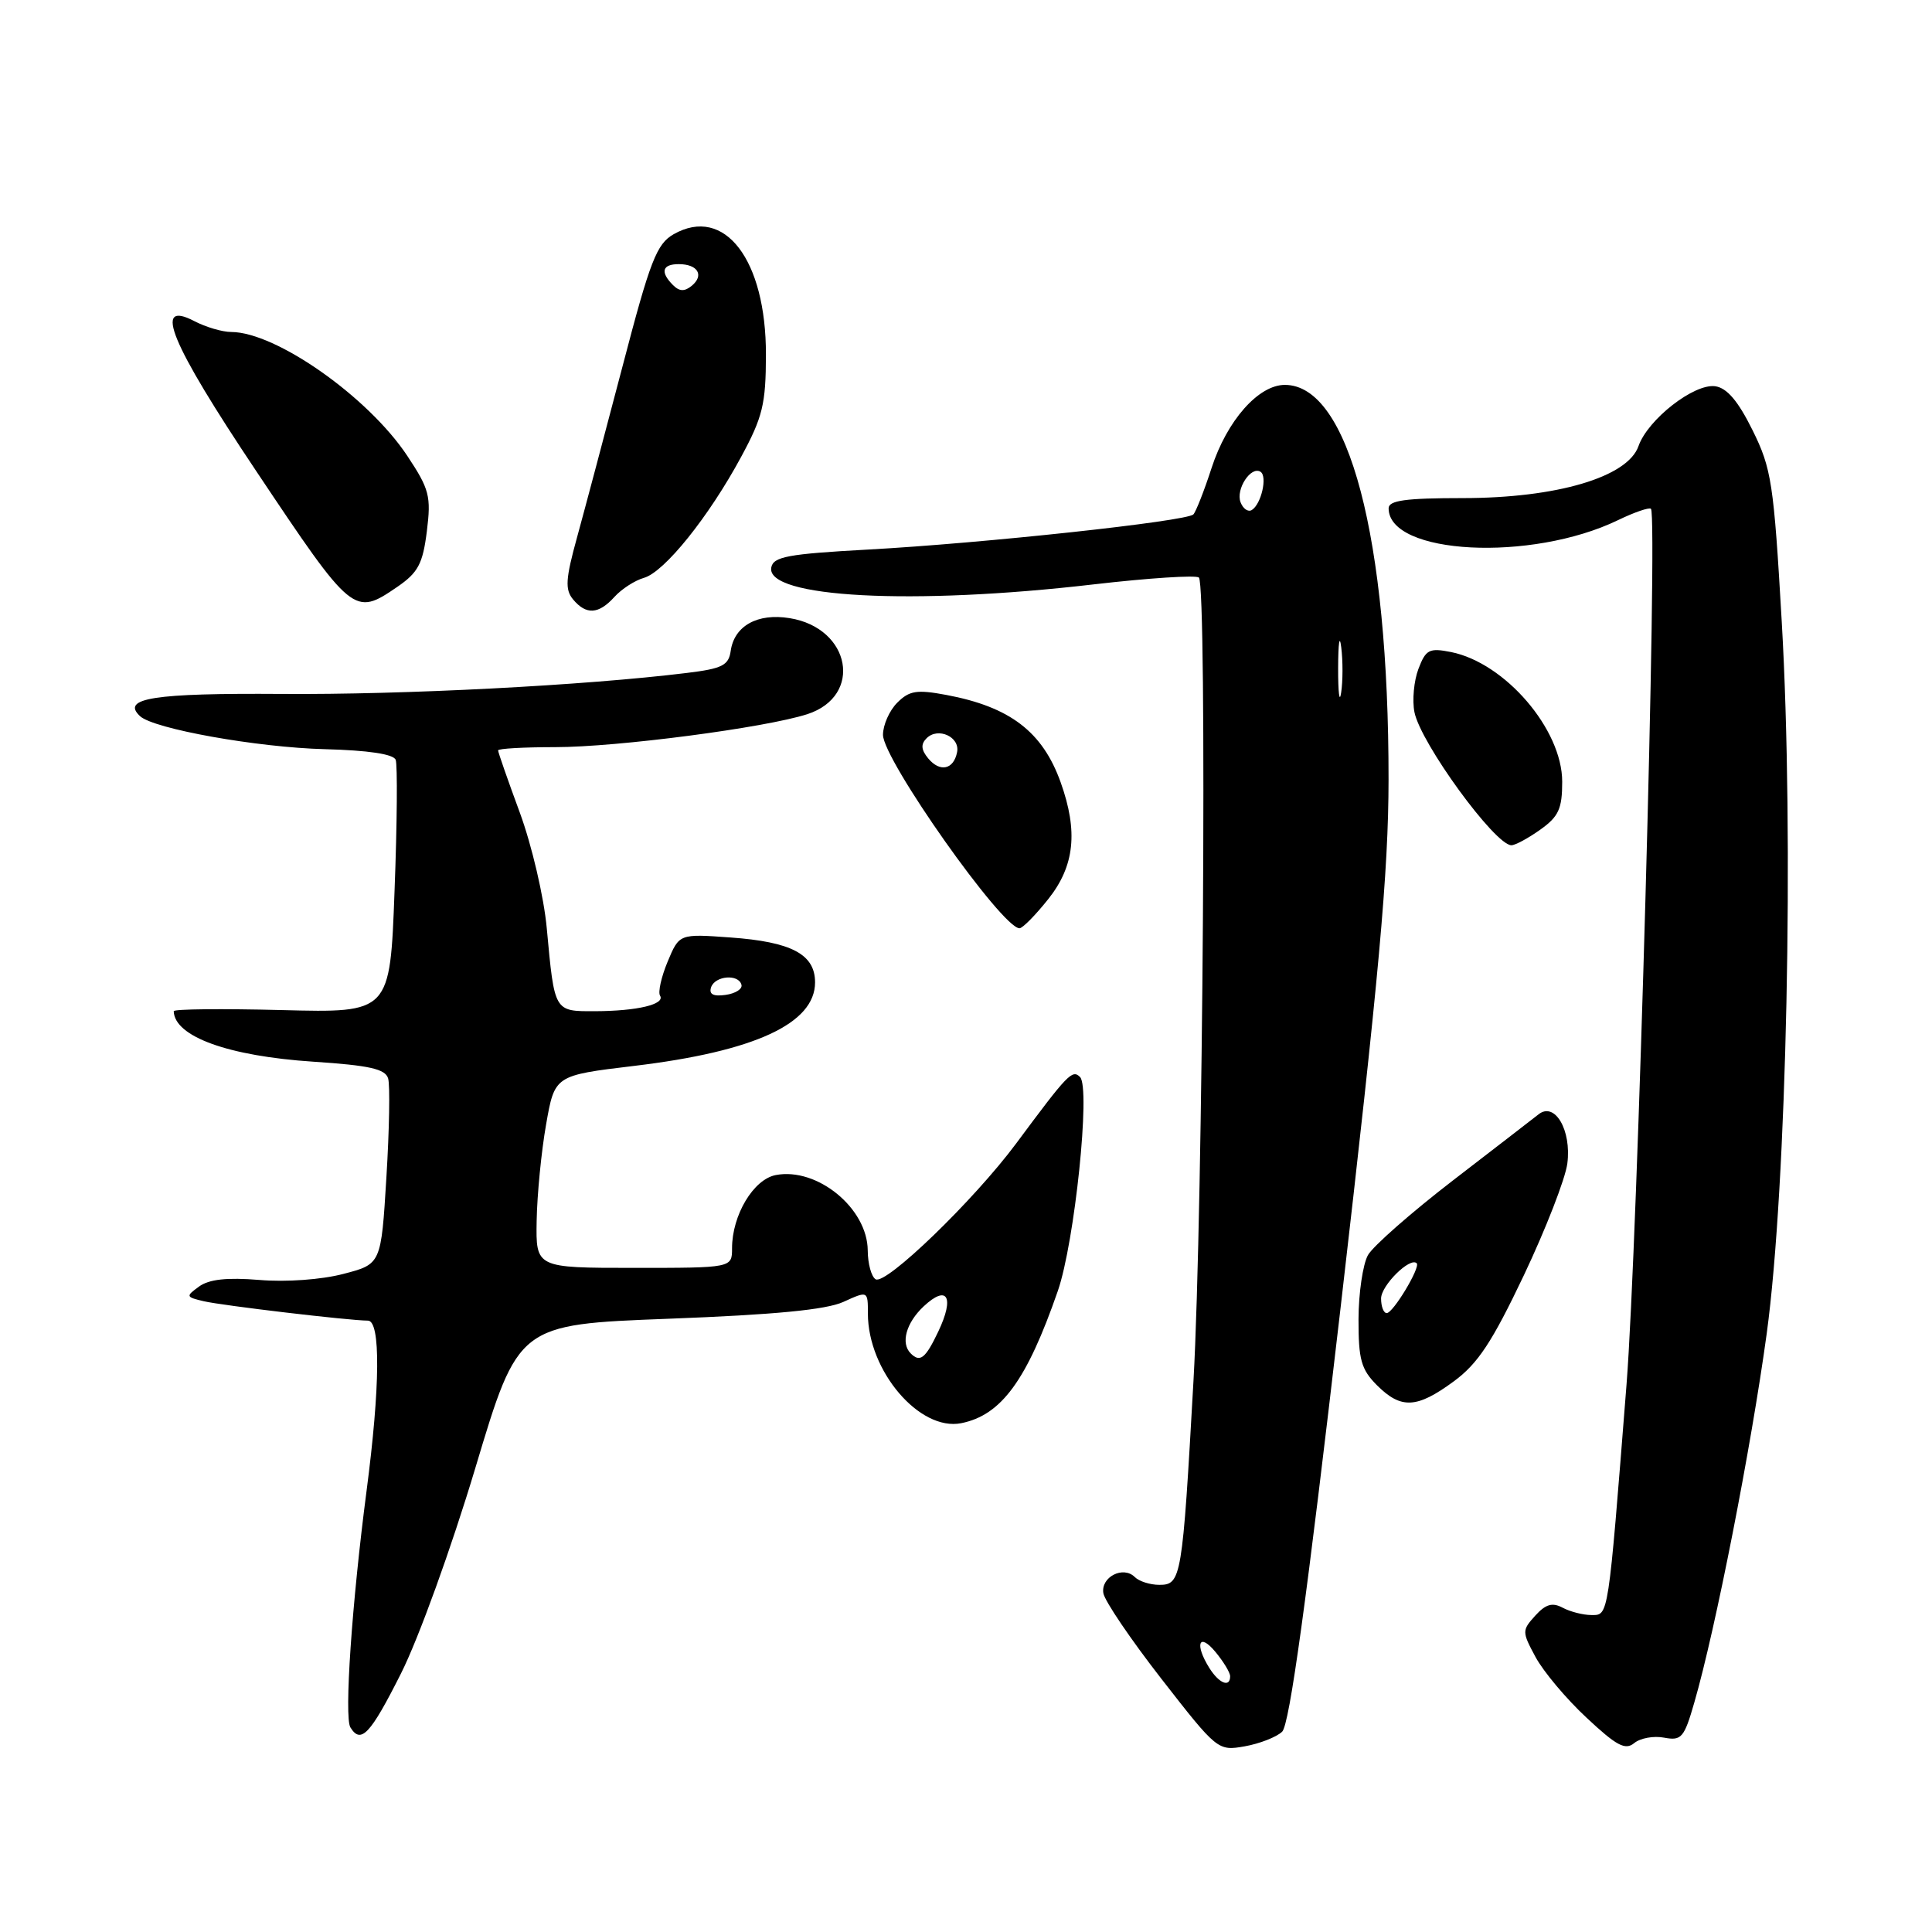 <?xml version="1.0" encoding="UTF-8" standalone="no"?>
<!DOCTYPE svg PUBLIC "-//W3C//DTD SVG 1.1//EN" "http://www.w3.org/Graphics/SVG/1.1/DTD/svg11.dtd" >
<svg xmlns="http://www.w3.org/2000/svg" xmlns:xlink="http://www.w3.org/1999/xlink" version="1.1" viewBox="0 0 256 256">
 <g >
 <path fill="currentColor"
d=" M 169.89 229.46 C 170.87 228.53 173.14 212.06 177.63 173.32 C 182.72 129.37 183.98 115.49 183.99 103.30 C 184.01 71.19 178.71 51.00 170.25 51.00 C 166.75 51.00 162.58 55.73 160.54 62.01 C 159.56 65.03 158.47 67.80 158.13 68.16 C 157.27 69.07 130.27 71.99 115.01 72.82 C 104.42 73.40 102.47 73.76 102.20 75.19 C 101.43 79.20 120.93 80.23 144.86 77.44 C 152.21 76.59 158.51 76.18 158.86 76.53 C 159.97 77.65 159.41 160.53 158.14 183.00 C 156.67 209.16 156.53 210.00 153.62 210.00 C 152.40 210.00 150.94 209.54 150.37 208.97 C 148.83 207.43 145.85 208.96 146.20 211.10 C 146.36 212.12 149.84 217.25 153.92 222.49 C 161.28 231.94 161.38 232.02 164.92 231.40 C 166.89 231.05 169.13 230.18 169.89 229.46 Z  M 220.51 230.25 C 222.80 230.68 223.16 230.27 224.50 225.61 C 227.32 215.87 232.03 191.83 234.10 176.70 C 236.76 157.18 237.74 110.79 236.09 82.37 C 235.03 63.99 234.74 62.09 232.22 57.00 C 230.31 53.14 228.84 51.41 227.28 51.18 C 224.48 50.79 218.35 55.57 217.11 59.11 C 215.68 63.22 206.28 66.00 193.81 66.00 C 186.26 66.00 184.00 66.31 184.00 67.35 C 184.00 73.51 202.88 74.49 214.40 68.92 C 216.57 67.87 218.53 67.20 218.76 67.42 C 219.68 68.35 216.99 164.97 215.52 183.50 C 213.06 214.70 213.16 214.00 210.86 214.00 C 209.77 214.00 208.05 213.56 207.06 213.03 C 205.69 212.30 204.81 212.56 203.43 214.08 C 201.66 216.04 201.66 216.21 203.47 219.57 C 204.50 221.48 207.53 225.10 210.22 227.60 C 214.19 231.32 215.36 231.95 216.54 230.97 C 217.34 230.31 219.12 229.98 220.51 230.25 Z  M 53.13 221.75 C 55.46 217.13 59.80 205.13 62.99 194.50 C 68.68 175.50 68.68 175.50 88.59 174.74 C 102.64 174.21 109.46 173.55 111.75 172.51 C 115.00 171.03 115.00 171.03 115.00 174.05 C 115.00 181.64 121.84 189.68 127.37 188.58 C 132.69 187.51 136.06 182.90 140.17 171.05 C 142.40 164.61 144.53 144.13 143.11 142.71 C 142.08 141.68 141.50 142.28 134.66 151.50 C 129.05 159.05 117.36 170.34 116.02 169.51 C 115.46 169.16 114.99 167.45 114.98 165.69 C 114.94 160.10 108.29 154.65 102.80 155.70 C 99.84 156.26 97.00 161.01 97.00 165.40 C 97.00 168.00 97.00 168.00 84.00 168.00 C 71.00 168.00 71.00 168.00 71.11 161.75 C 71.17 158.31 71.73 152.57 72.36 149.00 C 73.50 142.50 73.50 142.50 84.00 141.24 C 99.98 139.33 108.00 135.63 108.00 130.17 C 108.00 126.45 104.89 124.80 96.78 124.22 C 90.01 123.73 90.01 123.73 88.47 127.41 C 87.63 129.43 87.17 131.47 87.46 131.93 C 88.17 133.08 84.44 133.97 78.82 133.99 C 73.41 134.00 73.48 134.13 72.45 123.00 C 72.07 118.85 70.47 112.01 68.88 107.68 C 67.29 103.38 66.00 99.67 66.00 99.43 C 66.00 99.19 69.41 99.00 73.57 99.00 C 81.81 99.00 101.41 96.43 106.98 94.63 C 114.39 92.22 112.74 83.22 104.64 81.91 C 100.37 81.21 97.29 82.93 96.82 86.26 C 96.55 88.17 95.69 88.60 91.00 89.17 C 77.49 90.83 53.48 92.07 37.34 91.95 C 20.33 91.83 16.01 92.51 18.55 94.89 C 20.35 96.58 34.10 99.04 43.03 99.27 C 48.80 99.42 52.14 99.92 52.43 100.68 C 52.68 101.33 52.62 109.15 52.28 118.04 C 51.68 134.21 51.68 134.21 37.34 133.84 C 29.45 133.64 23.01 133.70 23.02 133.99 C 23.12 137.36 30.26 139.94 41.52 140.68 C 48.95 141.17 51.06 141.64 51.43 142.90 C 51.69 143.78 51.59 149.68 51.20 156.00 C 50.50 167.50 50.50 167.50 45.50 168.80 C 42.61 169.56 37.91 169.90 34.37 169.60 C 30.08 169.25 27.69 169.51 26.38 170.47 C 24.59 171.77 24.62 171.86 27.00 172.42 C 29.43 172.99 46.24 174.98 48.75 174.99 C 50.45 175.00 50.38 183.74 48.57 197.56 C 46.63 212.40 45.59 227.53 46.43 228.89 C 47.82 231.14 49.07 229.82 53.13 221.75 Z  M 192.63 183.04 C 195.83 180.69 197.71 177.84 201.93 168.96 C 204.83 162.84 207.42 156.18 207.68 154.17 C 208.25 149.74 206.02 145.94 203.86 147.66 C 203.11 148.25 198.00 152.20 192.50 156.43 C 187.00 160.67 181.94 165.11 181.26 166.31 C 180.59 167.52 180.02 171.33 180.01 174.80 C 180.00 180.16 180.36 181.45 182.45 183.55 C 185.65 186.74 187.73 186.64 192.63 183.04 Z  M 138.92 119.11 C 142.39 114.73 142.87 110.18 140.55 103.68 C 138.15 96.96 133.83 93.66 125.38 92.08 C 121.48 91.35 120.49 91.51 118.89 93.11 C 117.85 94.15 117.00 96.07 117.00 97.37 C 117.00 100.65 132.77 123.00 135.09 123.00 C 135.50 123.00 137.22 121.25 138.92 119.11 Z  M 204.10 109.93 C 206.53 108.20 207.00 107.17 207.00 103.58 C 207.00 96.65 199.44 87.84 192.27 86.40 C 189.38 85.83 188.93 86.06 187.95 88.63 C 187.35 90.21 187.11 92.79 187.42 94.36 C 188.24 98.47 198.10 112.00 200.27 112.00 C 200.78 112.00 202.50 111.07 204.10 109.93 Z  M 81.42 79.09 C 82.37 78.04 84.13 76.91 85.32 76.57 C 88.03 75.81 93.91 68.50 98.21 60.53 C 101.06 55.26 101.48 53.55 101.49 47.00 C 101.51 34.41 96.01 27.22 89.27 31.03 C 87.01 32.32 86.16 34.49 82.50 48.50 C 80.19 57.30 77.48 67.50 76.47 71.17 C 74.94 76.71 74.85 78.11 75.93 79.42 C 77.67 81.51 79.32 81.41 81.42 79.09 Z  M 52.65 77.76 C 55.40 75.87 56.02 74.71 56.56 70.40 C 57.14 65.75 56.90 64.82 53.96 60.39 C 48.79 52.60 36.58 44.01 30.64 43.99 C 29.46 43.99 27.26 43.34 25.75 42.55 C 20.20 39.66 22.56 45.39 33.95 62.42 C 46.74 81.56 46.90 81.69 52.65 77.76 Z  M 160.24 221.01 C 158.27 217.86 158.86 216.26 161.03 218.86 C 162.11 220.16 163.00 221.62 163.00 222.11 C 163.00 223.66 161.53 223.07 160.24 221.01 Z  M 177.31 88.50 C 177.32 85.20 177.50 83.97 177.72 85.77 C 177.95 87.57 177.94 90.27 177.71 91.77 C 177.49 93.27 177.30 91.80 177.31 88.50 Z  M 164.38 66.55 C 163.72 64.83 165.75 61.72 167.02 62.51 C 167.97 63.10 167.13 66.80 165.87 67.58 C 165.38 67.88 164.71 67.42 164.38 66.55 Z  M 120.67 179.33 C 119.32 177.98 120.06 175.29 122.39 173.10 C 125.53 170.16 126.51 171.85 124.33 176.43 C 122.63 180.01 121.91 180.58 120.67 179.33 Z  M 94.22 130.83 C 94.74 129.28 97.88 129.02 98.25 130.50 C 98.39 131.05 97.44 131.65 96.14 131.83 C 94.52 132.06 93.92 131.75 94.22 130.83 Z  M 183.00 172.06 C 183.00 170.33 186.85 166.52 187.72 167.39 C 188.25 167.91 184.60 173.99 183.75 173.99 C 183.34 174.00 183.00 173.13 183.00 172.06 Z  M 122.99 100.49 C 122.05 99.35 121.99 98.61 122.78 97.82 C 124.29 96.31 127.22 97.64 126.82 99.66 C 126.37 101.98 124.55 102.37 122.99 100.49 Z  M 89.18 37.78 C 87.45 36.05 87.74 35.00 89.94 35.00 C 92.45 35.00 93.34 36.47 91.67 37.86 C 90.71 38.65 90.03 38.63 89.18 37.78 Z "/>
</g>
</svg>